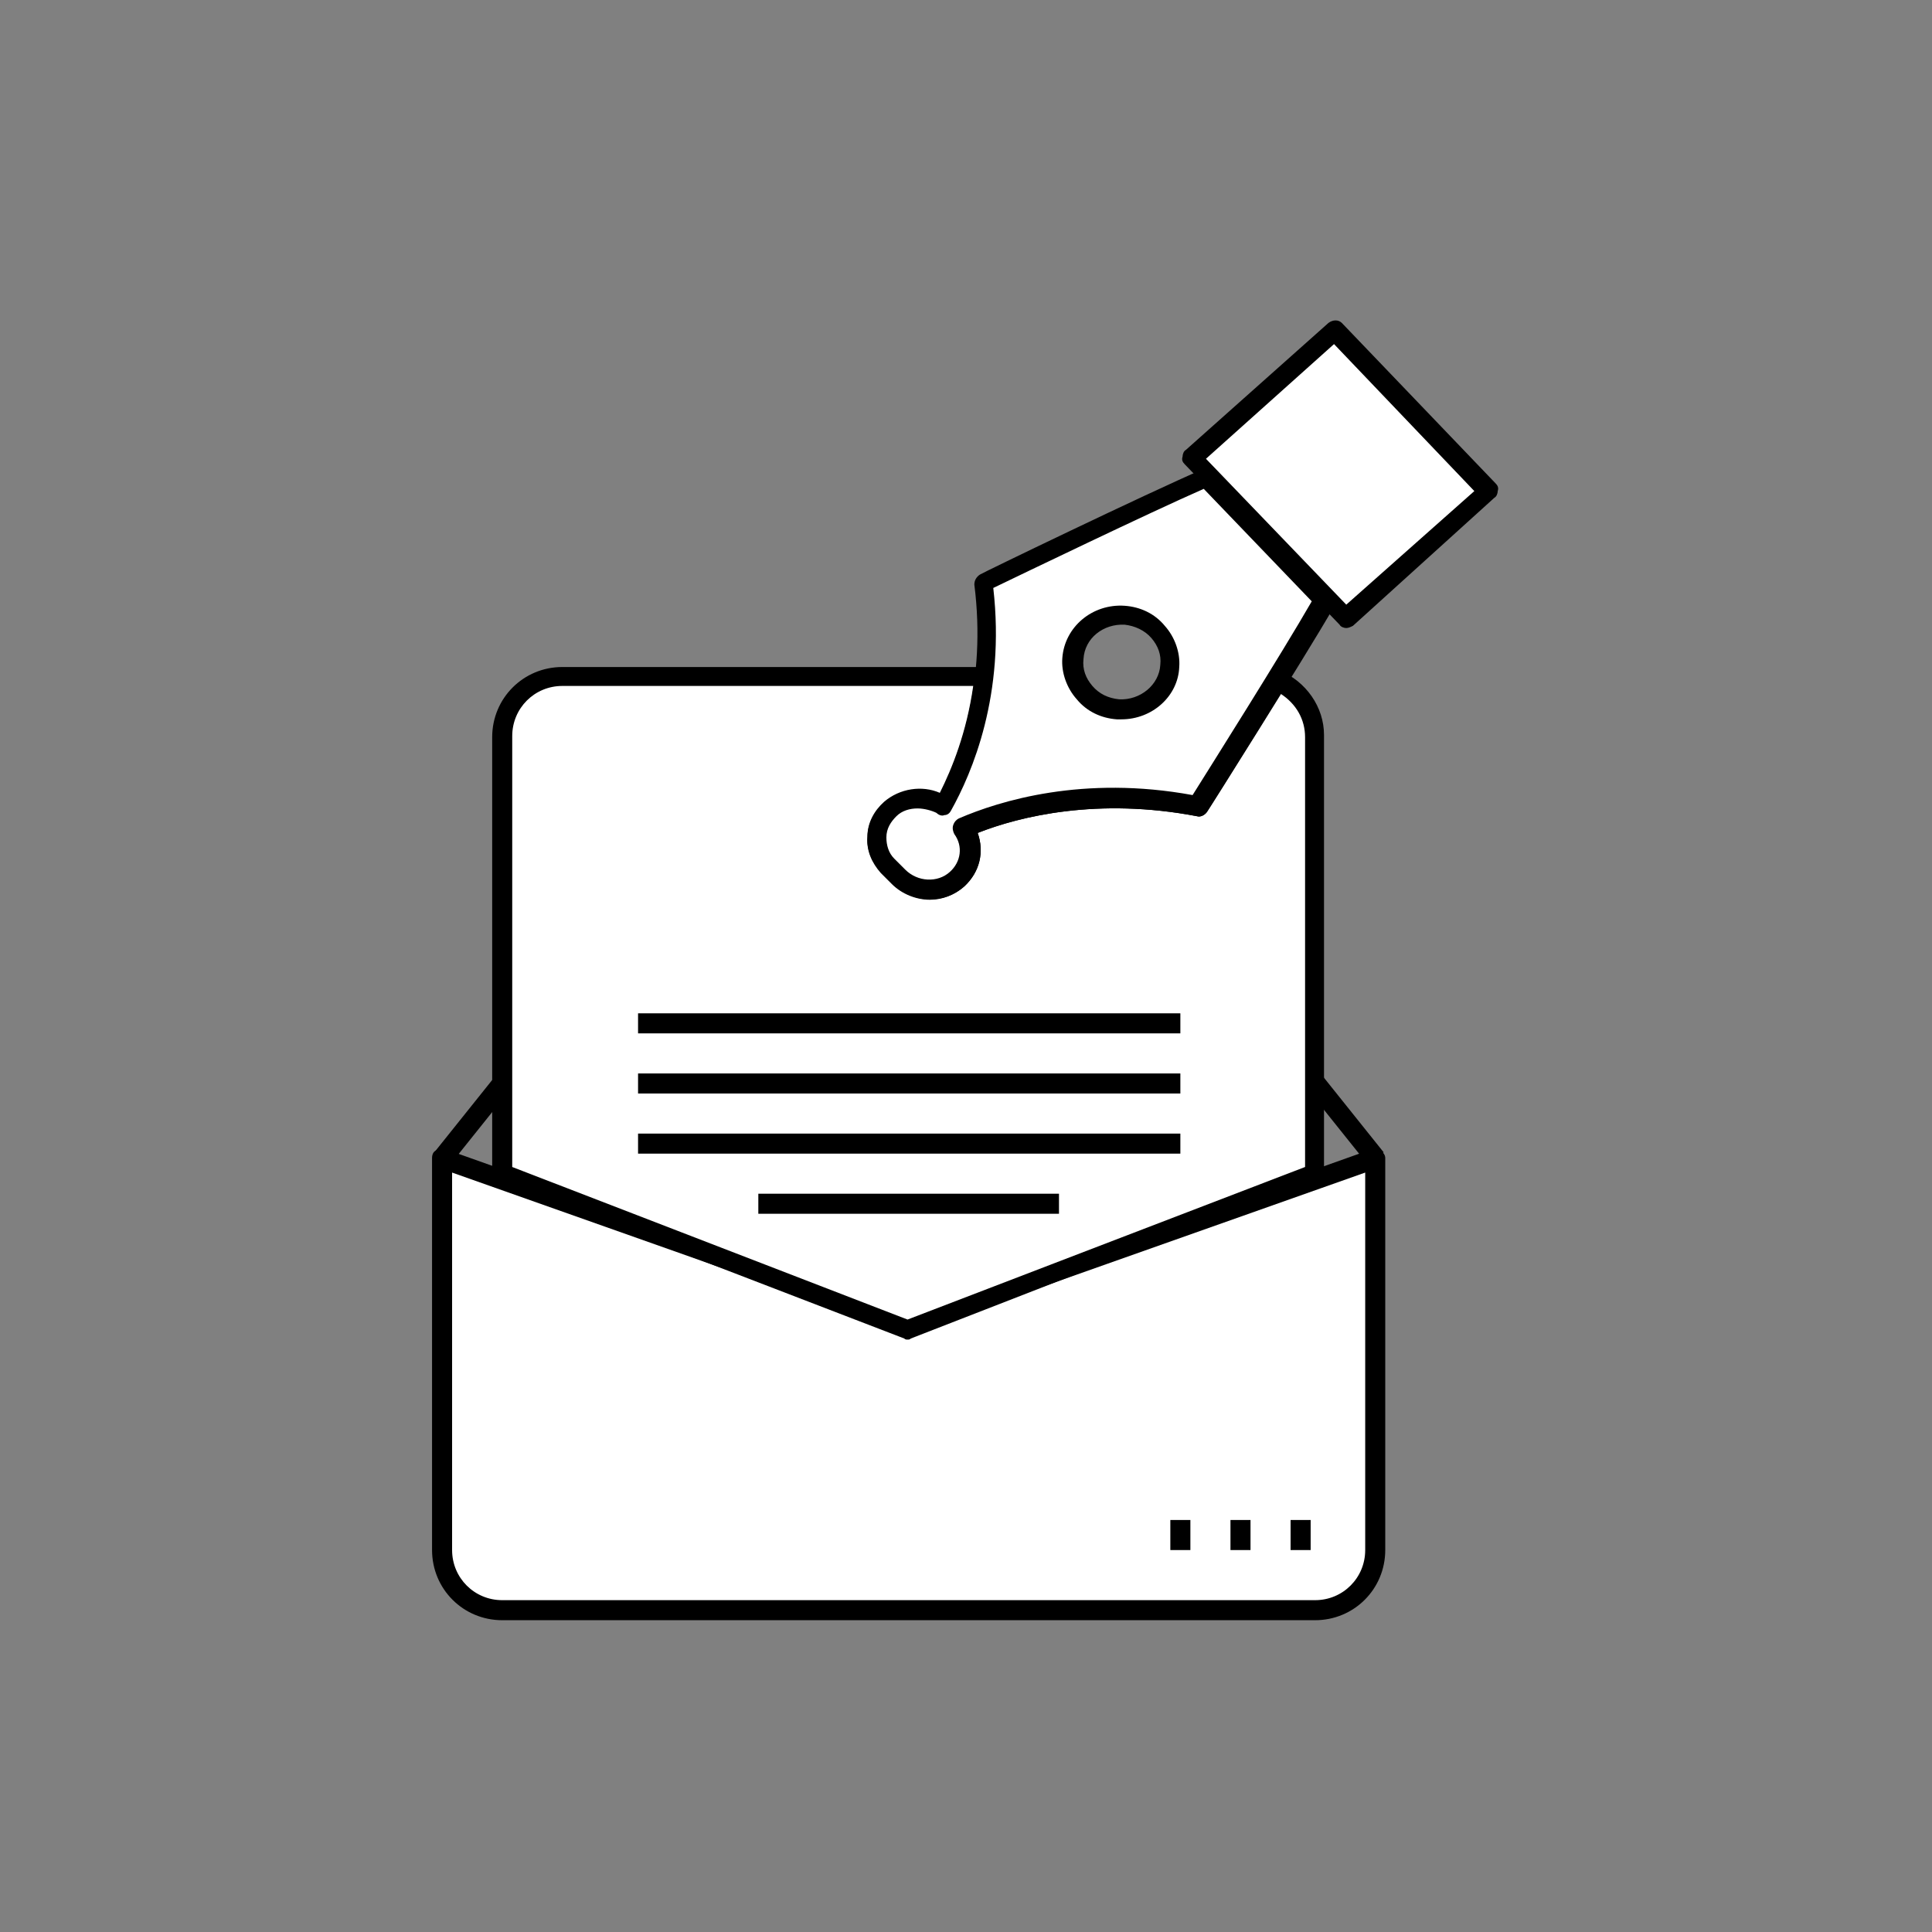 <?xml version="1.0" encoding="utf-8"?>
<!-- Generator: Adobe Illustrator 20.1.0, SVG Export Plug-In . SVG Version: 6.00 Build 0)  -->
<svg version="1.1" id="Слой_1" xmlns="http://www.w3.org/2000/svg" xmlns:xlink="http://www.w3.org/1999/xlink" x="0px" y="0px"
	 viewBox="0 0 173.5 173.5" enable-background="new 0 0 173.5 173.5" xml:space="preserve">
<rect x="0" y="0" width="173.5" height="173.5" fill="#808080" stroke="none"/>
<g>
	<g>
		<path fill="#FFFFFF" d="M118.1,144.6h-73c-3,0-5.4-2.4-5.4-5.4V104l41.9,14.9l41.9-14.9v35.2C123.5,142.2,121.1,144.6,118.1,144.6
			z"/>
		<path d="M118.1,145.5h-73c-3.5,0-6.3-2.8-6.3-6.3V104c0-0.3,0.1-0.6,0.4-0.7c0.2-0.2,0.5-0.2,0.8-0.1L81.6,118l41.6-14.8
			c0.3-0.1,0.6-0.1,0.8,0.1c0.2,0.2,0.4,0.4,0.4,0.7v35.2C124.4,142.7,121.6,145.5,118.1,145.5z M40.6,105.3v33.9
			c0,2.5,2,4.5,4.5,4.5h73c2.5,0,4.5-2,4.5-4.5v-33.9l-40.7,14.4c-0.2,0.1-0.4,0.1-0.6,0L40.6,105.3z"/>
	</g>
	<rect x="119.9" y="96.3" transform="matrix(0.781 -0.625 0.625 0.781 -36.419 97.535)" width="1.8" height="8.7"/>
	<rect x="115.9" y="136.5" width="1.8" height="2.7"/>
	<rect x="110.5" y="136.5" width="1.8" height="2.7"/>
	<rect x="105.1" y="136.5" width="1.8" height="2.7"/>
	<g>
		<path fill="#FFFFFF" d="M114.7,61.2c-3.3,5.4-7,11.3-7,11.3c-10-2-17.6,0.4-21.1,1.9c1,1.4,0.8,3.4-0.6,4.6
			c-1.5,1.3-3.9,1.2-5.3-0.2l-1-1c-1.4-1.5-1.3-3.7,0.2-5.1c1.3-1.2,3.4-1.2,4.8-0.2c1.3-2.2,3.1-6.3,3.7-11.7H50.5
			c-3,0-5.4,2.4-5.4,5.4v39.2l36.4,14l36.7-14V66.2C118.1,63.9,116.7,62,114.7,61.2z"/>
		<path d="M81.5,120.3c-0.1,0-0.2,0-0.3-0.1l-36.4-14c-0.3-0.1-0.6-0.5-0.6-0.8V66.2c0-3.5,2.8-6.3,6.3-6.3h37.9
			c0.3,0,0.5,0.1,0.7,0.3c0.2,0.2,0.2,0.4,0.2,0.7c-0.6,5.5-2.4,9.5-3.8,12c-0.1,0.2-0.3,0.4-0.6,0.4c-0.2,0.1-0.5,0-0.7-0.2
			c-1.1-0.8-2.6-0.7-3.7,0.2c-0.5,0.5-0.9,1.1-0.9,1.9c0,0.7,0.2,1.4,0.7,1.9l1,1c1.1,1.1,2.9,1.2,4,0.2c1-0.9,1.2-2.3,0.4-3.4
			c-0.1-0.2-0.2-0.5-0.1-0.8c0.1-0.3,0.3-0.5,0.5-0.6c3.7-1.6,11.2-3.9,21-2.1c1-1.5,4-6.3,6.7-10.8c0.2-0.4,0.7-0.5,1.1-0.4
			c2.4,1,4,3.3,4,5.8v39.2c0,0.4-0.2,0.7-0.6,0.8l-36.5,14.2C81.7,120.3,81.6,120.3,81.5,120.3z M46,104.8l35.5,13.7l35.7-13.7V66.2
			c0-1.6-0.8-3-2.2-3.9c-3.2,5.2-6.6,10.6-6.6,10.6c-0.2,0.3-0.6,0.5-0.9,0.4c-8.9-1.7-15.9,0-19.7,1.5c0.6,1.7,0.2,3.5-1.2,4.8
			c-1.9,1.7-4.8,1.5-6.5-0.3l-1-1c-0.8-0.9-1.3-2-1.2-3.2c0-1.2,0.6-2.3,1.5-3.1c1.4-1.2,3.4-1.5,5-0.8c1.1-2.2,2.4-5.4,3-9.6H50.5
			c-2.5,0-4.5,2-4.5,4.5V104.8z"/>
	</g>
	<g>
		<polygon fill="#FFFFFF" points="133.7,44.1 119.9,29.7 107,41.1 120.9,55.5 		"/>
		<path d="M120.9,56.4c-0.2,0-0.5-0.1-0.6-0.3l-13.9-14.4c-0.2-0.2-0.3-0.4-0.2-0.7c0-0.2,0.1-0.5,0.3-0.6L119.3,29
			c0.4-0.3,0.9-0.3,1.2,0l13.8,14.4c0.2,0.2,0.3,0.4,0.2,0.7c0,0.2-0.1,0.5-0.3,0.6l-12.7,11.5C121.3,56.3,121.1,56.4,120.9,56.4z
			 M108.3,41.2l12.6,13.1l11.5-10.2l-12.6-13.2L108.3,41.2z"/>
	</g>
	<g>
		<line fill="none" x1="39.7" y1="104" x2="45.1" y2="97.3"/>
		<rect x="38.1" y="99.7" transform="matrix(0.625 -0.781 0.781 0.625 -62.653 70.897)" width="8.7" height="1.8"/>
	</g>
	<rect x="57.3" y="91" width="48.7" height="1.8"/>
	<rect x="57.3" y="96.4" width="48.7" height="1.8"/>
	<rect x="57.3" y="101.8" width="48.7" height="1.8"/>
	<g>
		<line fill="none" x1="68.1" y1="108.1" x2="95.1" y2="108.1"/>
		<rect x="68.1" y="107.2" width="27" height="1.8"/>
	</g>
	<g>
		<path fill="#FFFFFF" d="M116.6,51.5l-2.4-2.5l-0.9-1l-3.1-3.2l-1.7-1.8c-5.3,2.3-20.1,9.4-20.1,9.4c1.2,9.7-1.8,16.8-3.6,20.1
			c-1.4-1-3.4-1-4.8,0.2c-1.5,1.3-1.6,3.6-0.2,5.1l1,1c1.4,1.5,3.8,1.6,5.3,0.2c1.3-1.2,1.6-3.1,0.6-4.6c3.5-1.5,11.1-3.9,21.1-1.9
			c0,0,8.6-13.6,11.4-18.5L116.6,51.5z M100.4,63.7c-2.4-0.2-4.3-2.2-4.1-4.5c0.2-2.3,2.3-4.1,4.7-3.9c2.4,0.2,4.3,2.2,4.1,4.5
			C104.9,62.1,102.8,63.9,100.4,63.7z"/>
		<path d="M83.5,80.8c-1.2,0-2.5-0.5-3.4-1.4l-1-1c-0.8-0.9-1.3-2-1.2-3.2c0-1.2,0.6-2.3,1.5-3.1c1.4-1.2,3.4-1.5,5-0.8
			c1.8-3.5,4.2-10.1,3.1-18.8c0-0.4,0.2-0.7,0.5-0.9c0.1-0.1,14.8-7.2,20.1-9.5c0.3-0.1,0.7-0.1,1,0.2l8.2,8.6l0,0l2.4,2.5
			c0.3,0.3,0.3,0.7,0.1,1.1c-2.8,4.8-11.3,18.3-11.4,18.4c-0.2,0.3-0.6,0.5-0.9,0.4c-8.9-1.7-15.9,0-19.7,1.5
			c0.6,1.7,0.2,3.5-1.2,4.8C85.7,80.4,84.6,80.8,83.5,80.8z M82.4,72.6c-0.7,0-1.4,0.2-1.9,0.7s-0.9,1.1-0.9,1.9
			c0,0.7,0.2,1.4,0.7,1.9l1,1c1.1,1.1,2.9,1.2,4,0.2c1-0.9,1.2-2.3,0.4-3.4c-0.1-0.2-0.2-0.5-0.1-0.8c0.1-0.3,0.3-0.5,0.5-0.6
			c3.7-1.6,11.2-3.9,21-2.1c1.5-2.4,8-12.7,10.7-17.4l-9.7-10.1c-5,2.2-16.2,7.6-18.9,8.9c1.1,9.6-1.9,16.6-3.8,20
			c-0.1,0.2-0.3,0.4-0.6,0.4c-0.2,0.1-0.5,0-0.7-0.2C83.7,72.8,83,72.6,82.4,72.6z M100.7,64.6c-0.1,0-0.3,0-0.4,0l0,0
			c-1.4-0.1-2.7-0.7-3.6-1.8c-0.9-1-1.4-2.4-1.3-3.7c0.2-2.8,2.7-4.9,5.6-4.7c1.4,0.1,2.7,0.7,3.6,1.8c0.9,1,1.4,2.4,1.3,3.7
			C105.8,62.5,103.5,64.6,100.7,64.6z M100.5,62.8c1.9,0.1,3.6-1.3,3.7-3.1c0.1-0.9-0.2-1.7-0.8-2.4c-0.6-0.7-1.5-1.1-2.4-1.2
			c-1.9-0.1-3.6,1.2-3.7,3.1c-0.1,0.9,0.2,1.7,0.8,2.4C98.7,62.3,99.5,62.7,100.5,62.8L100.5,62.8z"/>
	</g>
</g>
</svg>
